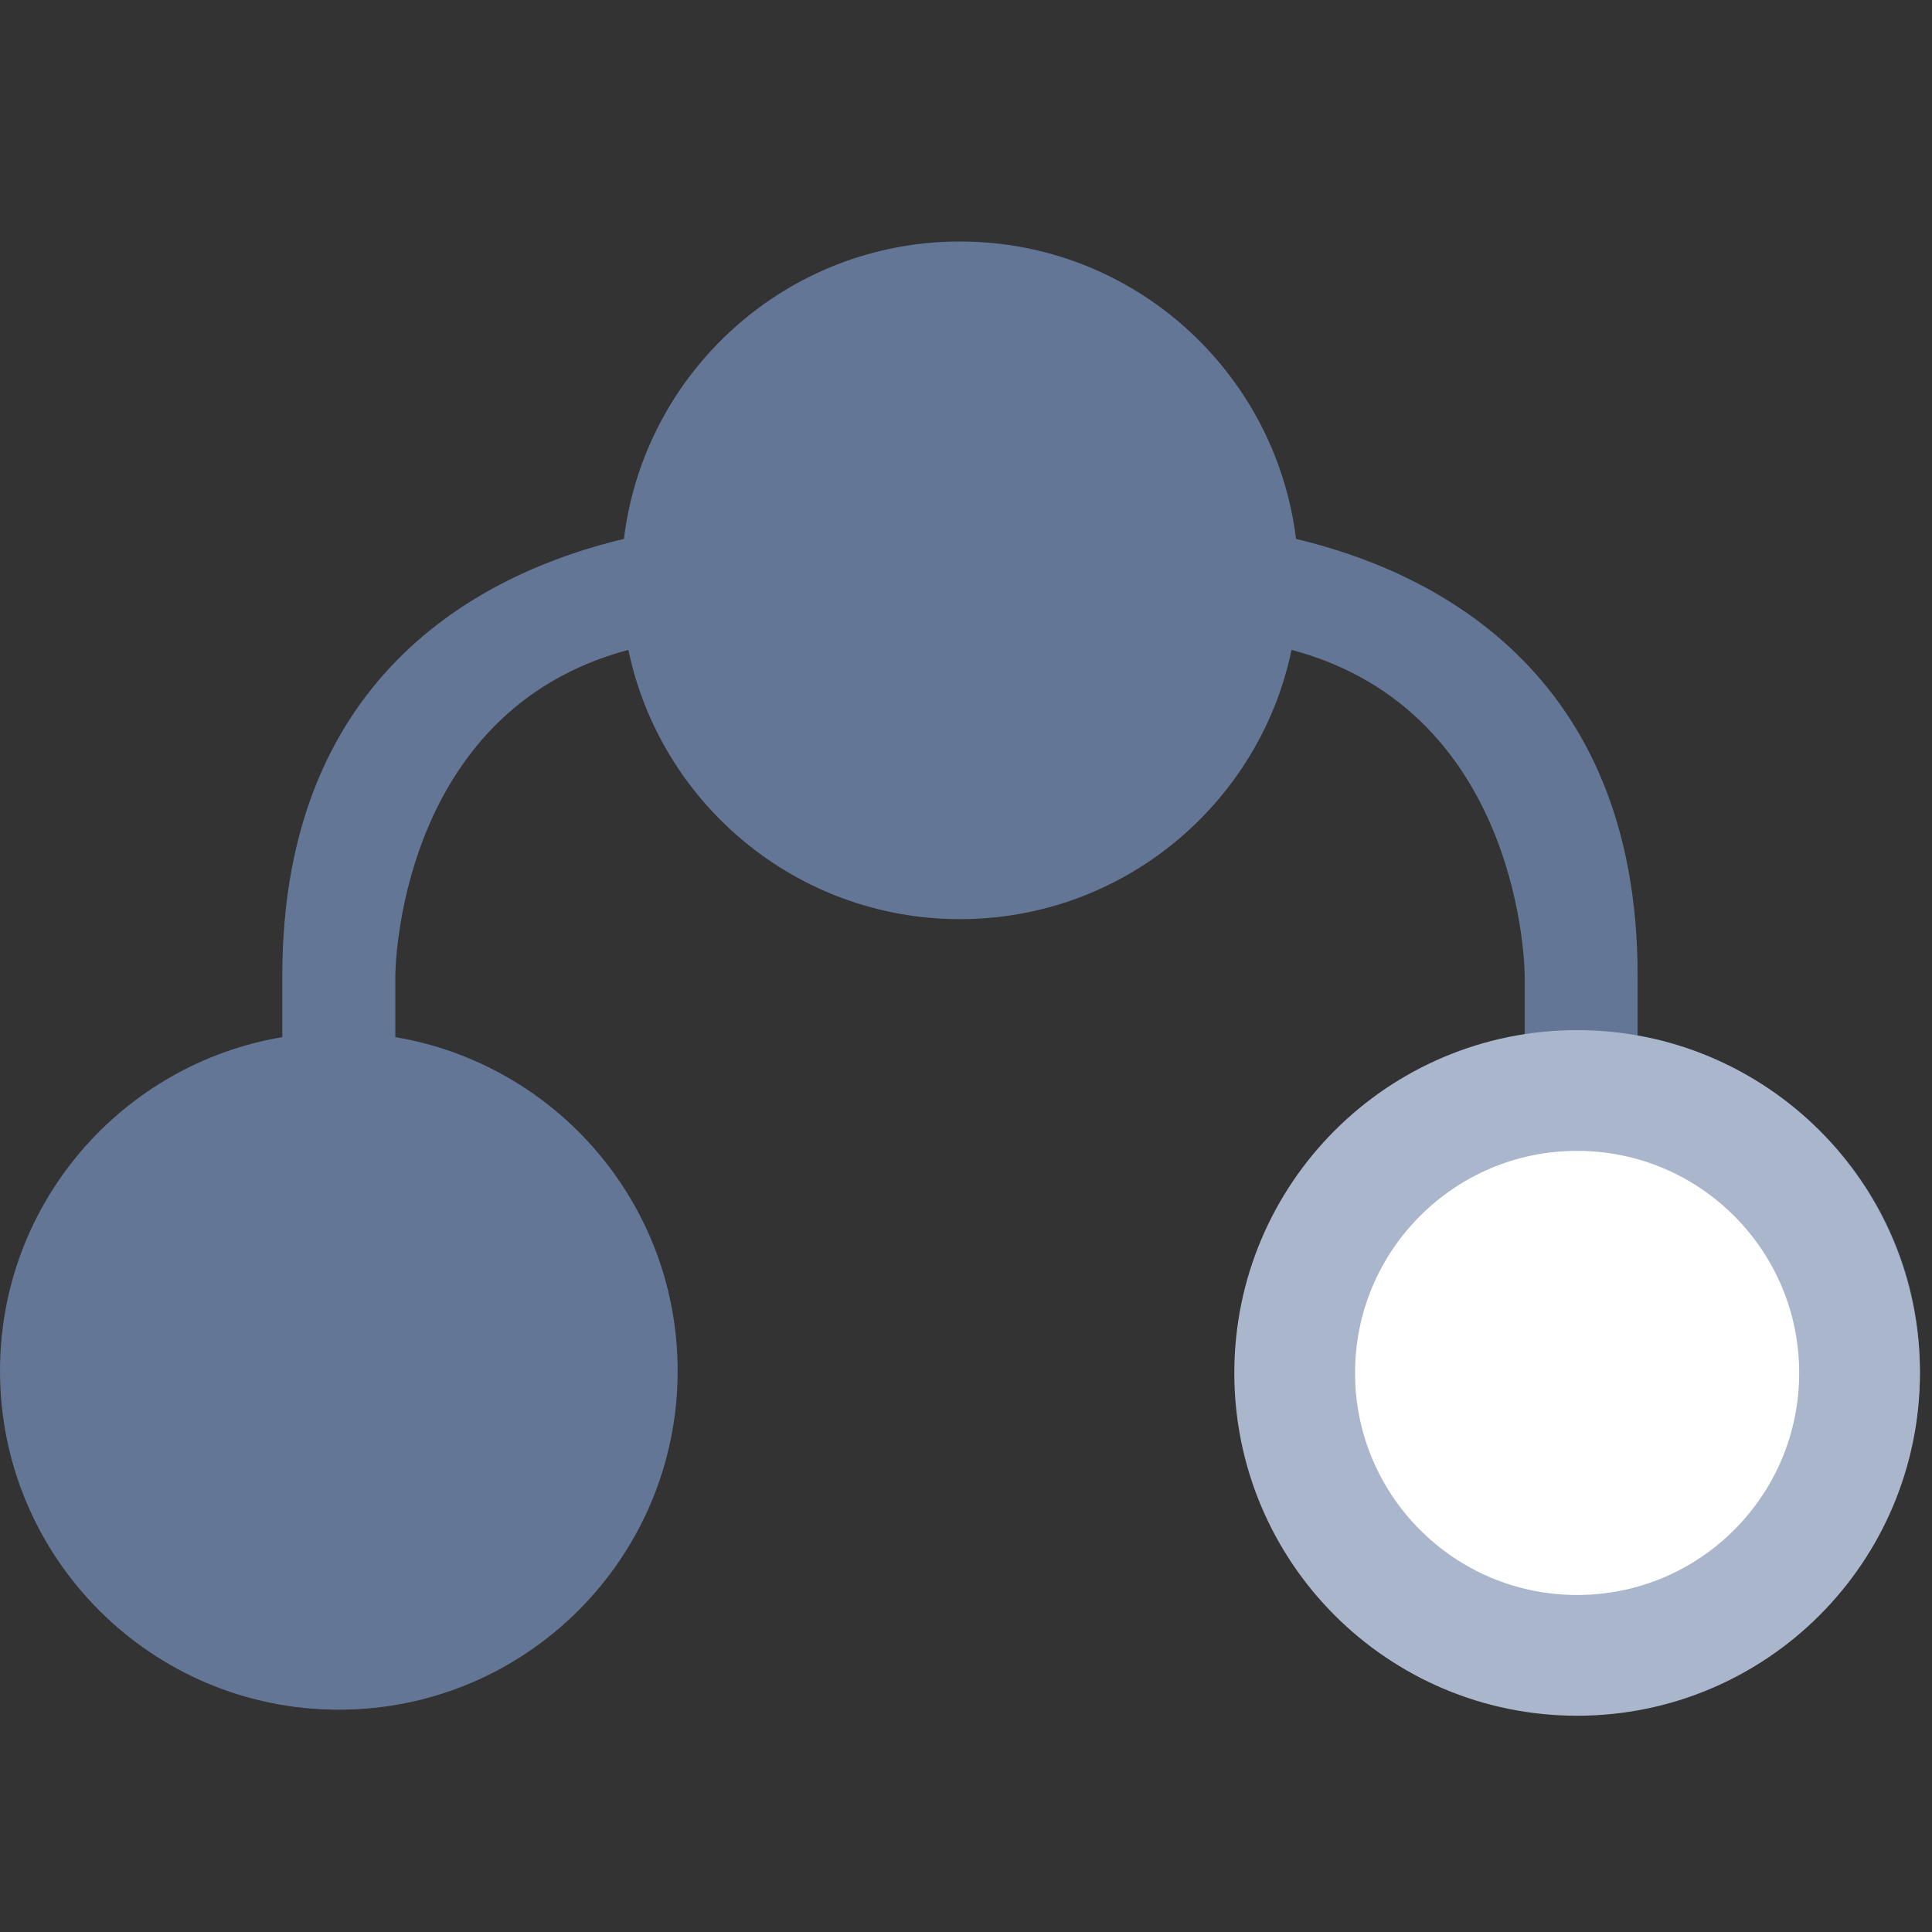 <svg width="16" height="16" viewBox="0 0 16 16" fill="none" xmlns="http://www.w3.org/2000/svg">
<rect x="0" y="0" width="16" height="16" fill="#333333" stroke="none"/>
<path fill-rule="evenodd" clip-rule="evenodd" d="M2.806 14.159C4.356 14.159 5.612 12.903 5.612 11.353C5.612 9.963 4.6 8.812 3.274 8.589L3.274 8.08C3.274 8.08 3.275 5.895 5.204 5.382C5.469 6.655 6.598 7.612 7.95 7.612C9.302 7.612 10.431 6.655 10.696 5.382C12.625 5.895 12.627 8.08 12.627 8.08V8.589C11.3 8.813 10.288 9.963 10.288 11.353C10.288 12.903 11.545 14.159 13.094 14.159C14.644 14.159 15.9 12.903 15.9 11.353C15.9 9.963 14.888 8.812 13.562 8.589C13.562 8.42 13.562 8.25 13.562 8.079C13.562 5.541 11.84 4.726 10.733 4.463C10.563 3.076 9.383 2 7.95 2C6.517 2 5.336 3.076 5.167 4.463C4.06 4.726 2.338 5.541 2.338 8.08C2.338 8.25 2.338 8.42 2.338 8.589C1.012 8.812 2.47955e-05 9.963 2.47955e-05 11.353C2.47955e-05 12.903 1.256 14.159 2.806 14.159ZM14.965 11.353C14.965 12.386 14.127 13.224 13.094 13.224C12.061 13.224 11.224 12.386 11.224 11.353C11.224 10.32 12.061 9.482 13.094 9.482C14.127 9.482 14.965 10.32 14.965 11.353Z" fill="#647696"/>
<circle cx="13.061" cy="11.37" r="2.339" fill="white" stroke="#A9B6CB"/>
</svg>
